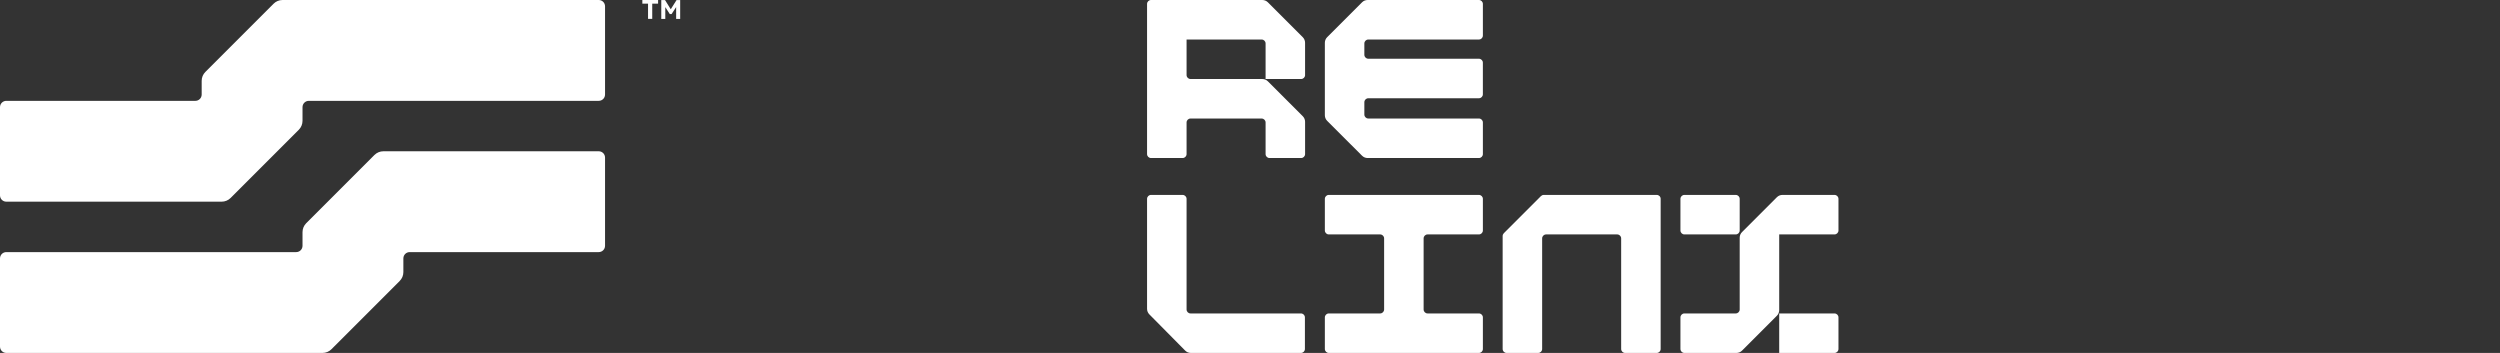 
<svg viewBox="0 0 170 24" fill="none" xmlns="http://www.w3.org/2000/svg">
<rect x="0" y="0" width="170" height="24" fill="#333333" stroke="none"/>
<path fill-rule="evenodd" clip-rule="evenodd" d="M100.836 2.418V0.269C100.836 0.12 100.716 0 100.567 0H92.999C92.856 0 92.719 0.056 92.619 0.157L90.247 2.529C90.146 2.63 90.09 2.767 90.09 2.909V7.837C90.09 7.98 90.146 8.117 90.247 8.217L92.619 10.588C92.72 10.689 92.856 10.746 92.999 10.746H100.567C100.716 10.746 100.836 10.625 100.836 10.477V8.328C100.836 8.179 100.716 8.059 100.567 8.059H93.045C92.897 8.059 92.776 7.939 92.776 7.79V6.95C92.776 6.801 92.897 6.681 93.045 6.681H100.566C100.715 6.681 100.835 6.561 100.835 6.412V4.263C100.835 4.115 100.715 3.994 100.566 3.994H93.045C92.897 3.994 92.776 3.874 92.776 3.726V2.955C92.776 2.807 92.897 2.687 93.045 2.687H100.567C100.716 2.687 100.836 2.566 100.836 2.418ZM90.359 15.941H93.851C93.999 15.941 94.12 16.061 94.12 16.209V21.045C94.12 21.193 93.999 21.314 93.851 21.314H90.359C90.21 21.314 90.09 21.434 90.09 21.582V23.732C90.09 23.88 90.21 24 90.359 24H100.567C100.716 24 100.836 23.88 100.836 23.732V21.582C100.836 21.434 100.716 21.314 100.567 21.314H97.075C96.927 21.314 96.806 21.193 96.806 21.045V16.209C96.806 16.061 96.927 15.941 97.075 15.941H100.567C100.716 15.941 100.836 15.82 100.836 15.672V13.523C100.836 13.374 100.716 13.254 100.567 13.254H90.359C90.21 13.254 90.09 13.374 90.09 13.523V15.672C90.09 15.82 90.21 15.941 90.359 15.941ZM104.977 13.254H112.657C112.806 13.254 112.926 13.374 112.925 13.523V23.732C112.925 23.88 112.805 24 112.657 24H110.507C110.359 24 110.239 23.88 110.239 23.732V16.209C110.239 16.061 110.118 15.941 109.97 15.941H105.135C104.987 15.941 104.866 16.061 104.866 16.209V23.732C104.866 23.88 104.746 24 104.598 24H102.448C102.3 24 102.18 23.88 102.18 23.732V16.052C102.18 15.98 102.208 15.912 102.258 15.861L104.787 13.332C104.838 13.282 104.906 13.254 104.977 13.254ZM114.538 13.254H118.031C118.179 13.254 118.299 13.374 118.299 13.523V15.672C118.299 15.82 118.179 15.941 118.031 15.941H114.538C114.39 15.941 114.27 15.82 114.27 15.672V13.523C114.27 13.374 114.39 13.254 114.538 13.254ZM124.747 24H120.986V21.314H124.747C124.895 21.314 125.016 21.434 125.016 21.582V23.732C125.016 23.88 124.895 24 124.747 24ZM120.828 13.411L118.457 15.783C118.356 15.884 118.299 16.02 118.299 16.163V21.045C118.299 21.193 118.179 21.314 118.031 21.314H114.538C114.39 21.314 114.27 21.434 114.27 21.582V23.732C114.27 23.88 114.39 24 114.538 24H118.077C118.219 24 118.356 23.944 118.457 23.843L120.828 21.471C120.929 21.37 120.986 21.233 120.986 21.091V15.941H124.747C124.895 15.941 125.016 15.82 125.016 15.672V13.523C125.016 13.374 124.895 13.254 124.747 13.254H121.208C121.066 13.254 120.929 13.31 120.828 13.411ZM78.269 13.254H80.418C80.566 13.254 80.687 13.374 80.687 13.523V21.045C80.687 21.193 80.807 21.314 80.955 21.314H88.465C88.614 21.314 88.734 21.434 88.734 21.582V23.732C88.734 23.88 88.614 24 88.465 24H80.975C80.831 24 80.694 23.943 80.593 23.841L78.155 21.377C78.056 21.276 78 21.14 78 20.999V13.523C78 13.374 78.12 13.254 78.269 13.254ZM88.745 2.909V5.104H88.746C88.746 5.253 88.626 5.373 88.478 5.373H86.06V2.955C86.06 2.807 85.94 2.687 85.791 2.687H80.687V5.104C80.687 5.253 80.807 5.373 80.956 5.373H85.837C85.979 5.373 86.115 5.43 86.217 5.531L88.588 7.902C88.689 8.003 88.746 8.14 88.746 8.282V10.478C88.746 10.626 88.625 10.746 88.477 10.746H86.328C86.18 10.746 86.06 10.626 86.06 10.478V8.328C86.06 8.18 85.939 8.06 85.791 8.06H80.955C80.807 8.06 80.687 8.18 80.687 8.328V10.478C80.687 10.626 80.566 10.746 80.418 10.746H78.269C78.12 10.746 78 10.626 78 10.478V0.269C78 0.12 78.12 0 78.269 0H85.836C85.978 0 86.115 0.056 86.216 0.157L88.588 2.529C88.689 2.63 88.745 2.767 88.745 2.909Z" fill="white"/>
<path d="M43.68 0.248H44.067V1.283H44.352V0.248H44.75V0H43.68V0.248Z" fill="white"/>
<path d="M46.007 0.003L45.611 0.63L45.221 0.003H44.967V1.286H45.24V0.483L45.545 0.956H45.668L45.978 0.481V1.286H46.252V0.003H46.008H46.007Z" fill="white"/>
<path d="M18.606 0.251L13.965 4.892C13.804 5.053 13.714 5.271 13.714 5.498V6.429C13.714 6.665 13.522 6.857 13.286 6.857H0.429C0.192 6.857 0 7.049 0 7.286V13.286C0 13.522 0.192 13.714 0.429 13.714H15.074C15.301 13.714 15.519 13.624 15.68 13.463L20.32 8.823C20.481 8.661 20.571 8.444 20.571 8.217V7.286C20.571 7.049 20.763 6.857 21 6.857H40.714C40.951 6.857 41.143 6.665 41.143 6.429V0.429C41.143 0.192 40.951 0 40.714 0H19.212C18.985 0 18.766 0.09 18.606 0.251Z" fill="white"/>
<path d="M25.461 10.539C23.691 12.31 22.594 13.406 20.823 15.177C20.662 15.338 20.571 15.558 20.571 15.786V16.715C20.571 16.951 20.379 17.143 20.142 17.143H0.429C0.192 17.143 0 17.335 0 17.572V23.572C0 23.808 0.192 24 0.429 24H21.931C22.158 24 22.377 23.91 22.537 23.749L27.177 19.109C27.339 18.948 27.429 18.73 27.429 18.503V17.572C27.429 17.335 27.621 17.143 27.857 17.143H40.714C40.951 17.143 41.143 16.951 41.143 16.715V10.715C41.143 10.478 40.951 10.286 40.714 10.286H26.071C25.843 10.286 25.623 10.377 25.462 10.539H25.461Z" fill="white"/>
</svg>
